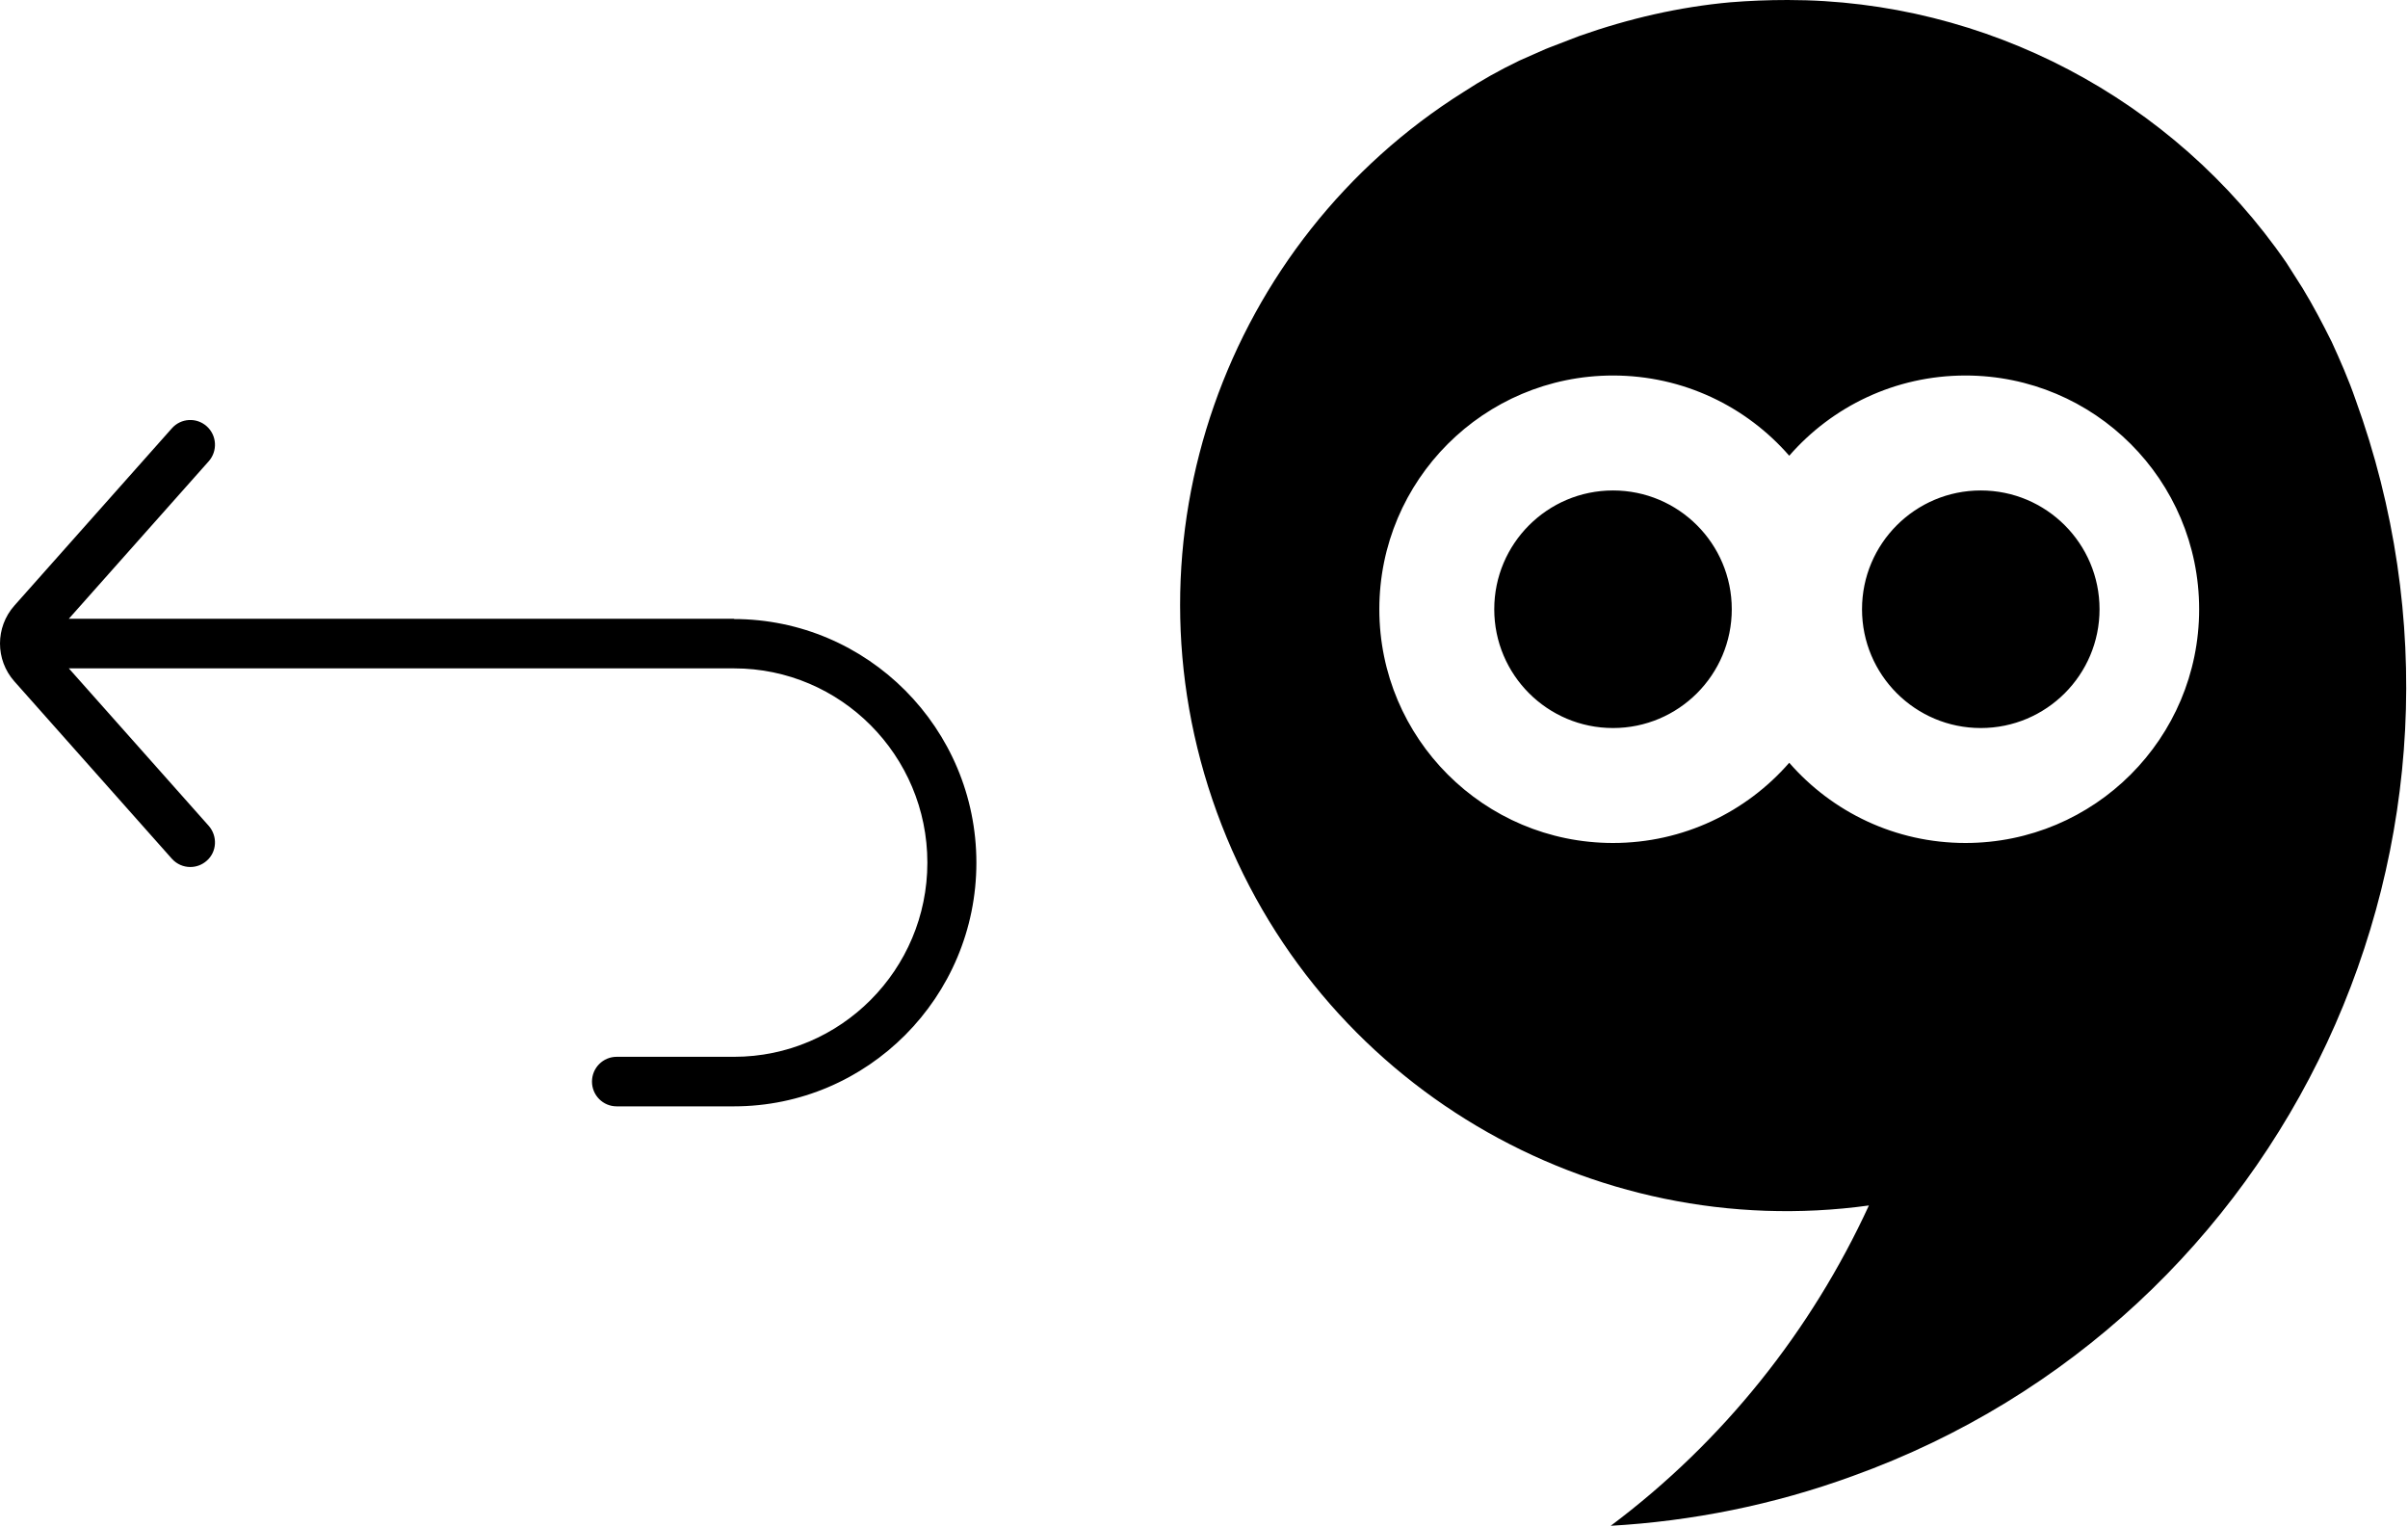 <svg xmlns="http://www.w3.org/2000/svg" width="1210" height="767"><path d="M899.077 228.952c-21.522-24.694-53.215-40.302-88.55-40.302-64.854 0-117.425 52.572-117.425 117.425S745.672 423.5 810.527 423.5c35.335 0 67.028-15.608 88.55-40.302 21.52 24.694 53.214 40.302 88.55 40.302 64.853 0 117.425-52.572 117.425-117.425S1052.48 188.65 987.627 188.65c-35.336 0-67.03 15.608-88.55 40.302zm284.507-28.367c79.695 219.45-33.495 462-252.56 540.925-40.04 14.63-81.235 22.715-121.66 25.025 56.595-42.35 100.87-98.175 129.745-160.93-138.99 19.25-277.59-60.06-327.64-197.505-50.05-137.445 5-287.21 123.97-361.9 8.85-5.775 17.71-10.78 28.1-15.785 4.234-1.925 8.854-3.85 13.09-5.775.77-.385 1.154-.385 1.924-.77l15.015-5.775c25.03-8.855 50.44-14.63 75.85-16.94C879.05.385 888.29 0 898.3 0c99.33 0 193.654 49.28 250.634 132.055l8.085 12.705c5.39 8.855 10.01 17.71 14.63 26.95 4.23 9.24 8.47 18.865 11.93 28.875zM810.527 365.75c32.956 0 59.675-26.72 59.675-59.675 0-32.956-26.72-59.675-59.675-59.675-32.956 0-59.675 26.72-59.675 59.675 0 32.956 26.72 59.675 59.675 59.675zm184.8 0c-32.956 0-59.675-26.72-59.675-59.675 0-32.956 26.72-59.675 59.675-59.675 32.956 0 59.675 26.72 59.675 59.675 0 32.956-26.72 59.675-59.675 59.675zm-626.433-54.91l-.21.153c67.275 0 121.943 54.9 121.943 122.43s-54.668 122.39-121.848 122.39h-58.91c-6.856 0-12.4-5.562-12.4-12.434 0-6.88 5.543-12.46 12.415-12.46h59.02c53.53 0 97.093-43.74 97.093-97.54 0-53.9-43.58-97.6-97.093-97.6H34.59l70.3 79.116c4.542 5.2 4.1 13.09-1 17.52-2.37 2.116-5.314 3.156-8.28 3.156-3.386 0-6.774-1.407-9.238-4.14L7.22 342.312c-9.626-10.837-9.626-27.2 0-38.057l79.152-89.09c4.562-5.14 12.396-5.58 17.517-1 5.1 4.562 5.54 12.436 1 17.556l-70.3 79.12h334.3z"/></svg>